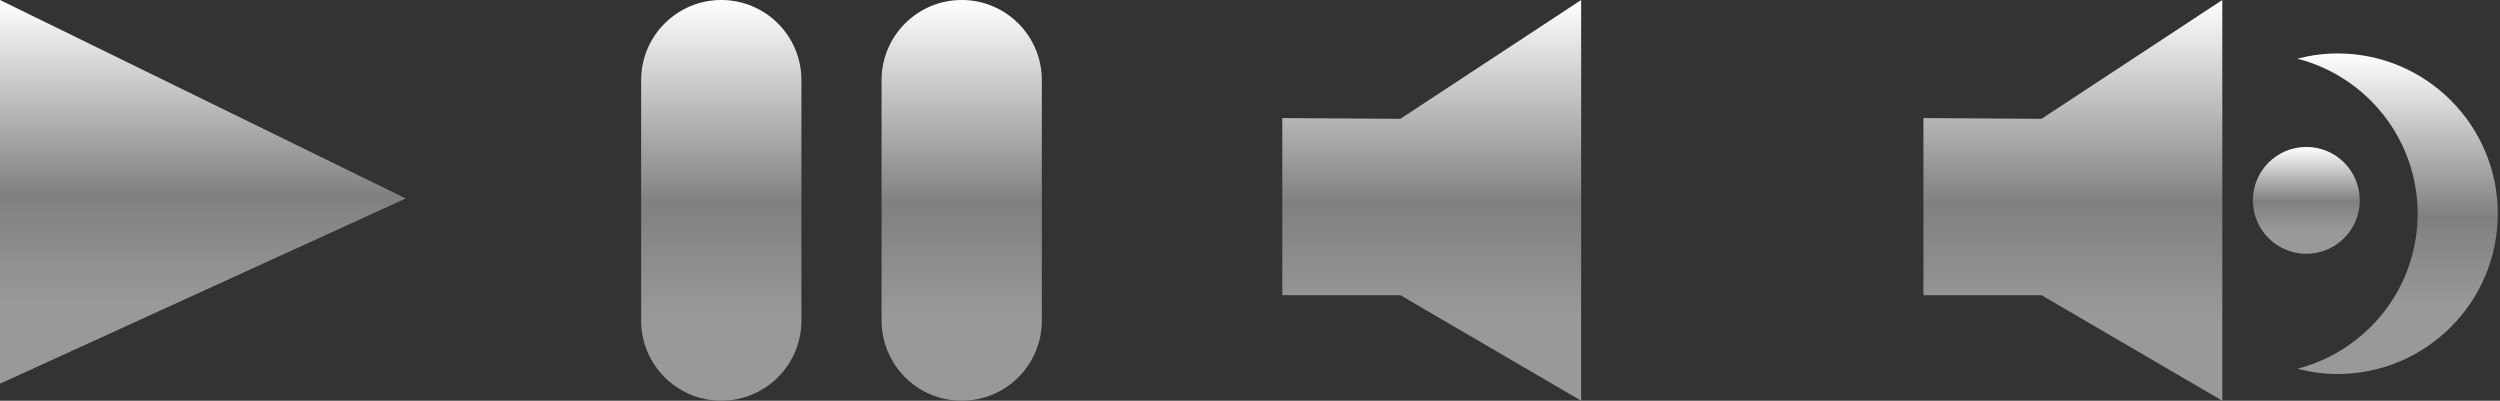 <?xml version="1.0" encoding="utf-8"?>
<!-- Generator: Adobe Illustrator 16.0.0, SVG Export Plug-In . SVG Version: 6.00 Build 0)  -->
<!DOCTYPE svg PUBLIC "-//W3C//DTD SVG 1.1//EN" "http://www.w3.org/Graphics/SVG/1.1/DTD/svg11.dtd">
<svg version="1.1" id="Layer_1" xmlns="http://www.w3.org/2000/svg" xmlns:xlink="http://www.w3.org/1999/xlink" x="0px" y="0px"
	 width="280.75px" height="45px" viewBox="0 0 280.75 45" enable-background="new 0 0 280.75 45" xml:space="preserve">
<rect x="0" y="0" width="280.75" height="45" fill="#333333" stroke="none"/>
<linearGradient id="SVGID_1_" gradientUnits="userSpaceOnUse" x1="22.783" y1="43.089" x2="22.783" y2="0">
	<stop  offset="0.208" style="stop-color:#999999"/>
	<stop  offset="0.491" style="stop-color:#808080"/>
	<stop  offset="1" style="stop-color:#FFFFFF"/>
</linearGradient>
<polygon fill="url(#SVGID_1_)" points="0,0 45.565,22.287 0,43.089 "/>
<linearGradient id="SVGID_2_" gradientUnits="userSpaceOnUse" x1="813.282" y1="45" x2="813.282" y2="0" gradientTransform="matrix(-1 0 0 1 974.064 0)">
	<stop  offset="0.208" style="stop-color:#999999"/>
	<stop  offset="0.491" style="stop-color:#808080"/>
	<stop  offset="1" style="stop-color:#FFFFFF"/>
</linearGradient>
<polygon fill="url(#SVGID_2_)" points="177.564,0 157.26,13.344 144,13.259 144,33.148 157.26,33.148 177.564,45 "/>
<linearGradient id="SVGID_3_" gradientUnits="userSpaceOnUse" x1="741.282" y1="45" x2="741.282" y2="0" gradientTransform="matrix(-1 0 0 1 974.064 0)">
	<stop  offset="0.208" style="stop-color:#999999"/>
	<stop  offset="0.491" style="stop-color:#808080"/>
	<stop  offset="1" style="stop-color:#FFFFFF"/>
</linearGradient>
<polygon fill="url(#SVGID_3_)" points="249.564,0 229.26,13.344 216,13.259 216,33.148 229.26,33.148 249.564,45 "/>
<linearGradient id="SVGID_4_" gradientUnits="userSpaceOnUse" x1="81" y1="45" x2="81" y2="0">
	<stop  offset="0.208" style="stop-color:#999999"/>
	<stop  offset="0.491" style="stop-color:#808080"/>
	<stop  offset="1" style="stop-color:#FFFFFF"/>
</linearGradient>
<path fill="url(#SVGID_4_)" d="M90,36c0,4.971-4.029,9-9,9l0,0c-4.971,0-9-4.029-9-9V9c0-4.971,4.029-9,9-9l0,0c4.971,0,9,4.029,9,9
	V36z"/>
<linearGradient id="SVGID_5_" gradientUnits="userSpaceOnUse" x1="108" y1="45" x2="108" y2="0">
	<stop  offset="0.208" style="stop-color:#999999"/>
	<stop  offset="0.491" style="stop-color:#808080"/>
	<stop  offset="1" style="stop-color:#FFFFFF"/>
</linearGradient>
<path fill="url(#SVGID_5_)" d="M117,36c0,4.971-4.029,9-9,9l0,0c-4.971,0-9-4.029-9-9V9c0-4.971,4.029-9,9-9l0,0
	c4.971,0,9,4.029,9,9V36z"/>
<linearGradient id="SVGID_6_" gradientUnits="userSpaceOnUse" x1="269.25" y1="42" x2="269.25" y2="6">
	<stop  offset="0.208" style="stop-color:#999999"/>
	<stop  offset="0.491" style="stop-color:#808080"/>
	<stop  offset="1" style="stop-color:#FFFFFF"/>
</linearGradient>
<path fill="url(#SVGID_6_)" d="M262.5,6c-1.557,0-3.06,0.218-4.5,0.59c7.76,2.001,13.5,9.026,13.5,17.41
	c0,8.385-5.74,15.408-13.5,17.41c1.44,0.371,2.943,0.59,4.5,0.59c9.941,0,18-8.059,18-18C280.5,14.059,272.441,6,262.5,6z"/>
<linearGradient id="SVGID_7_" gradientUnits="userSpaceOnUse" x1="259" y1="28.5" x2="259" y2="16.5">
	<stop  offset="0.208" style="stop-color:#999999"/>
	<stop  offset="0.491" style="stop-color:#808080"/>
	<stop  offset="1" style="stop-color:#FFFFFF"/>
</linearGradient>
<circle fill="url(#SVGID_7_)" cx="259" cy="22.5" r="6"/>
</svg>

